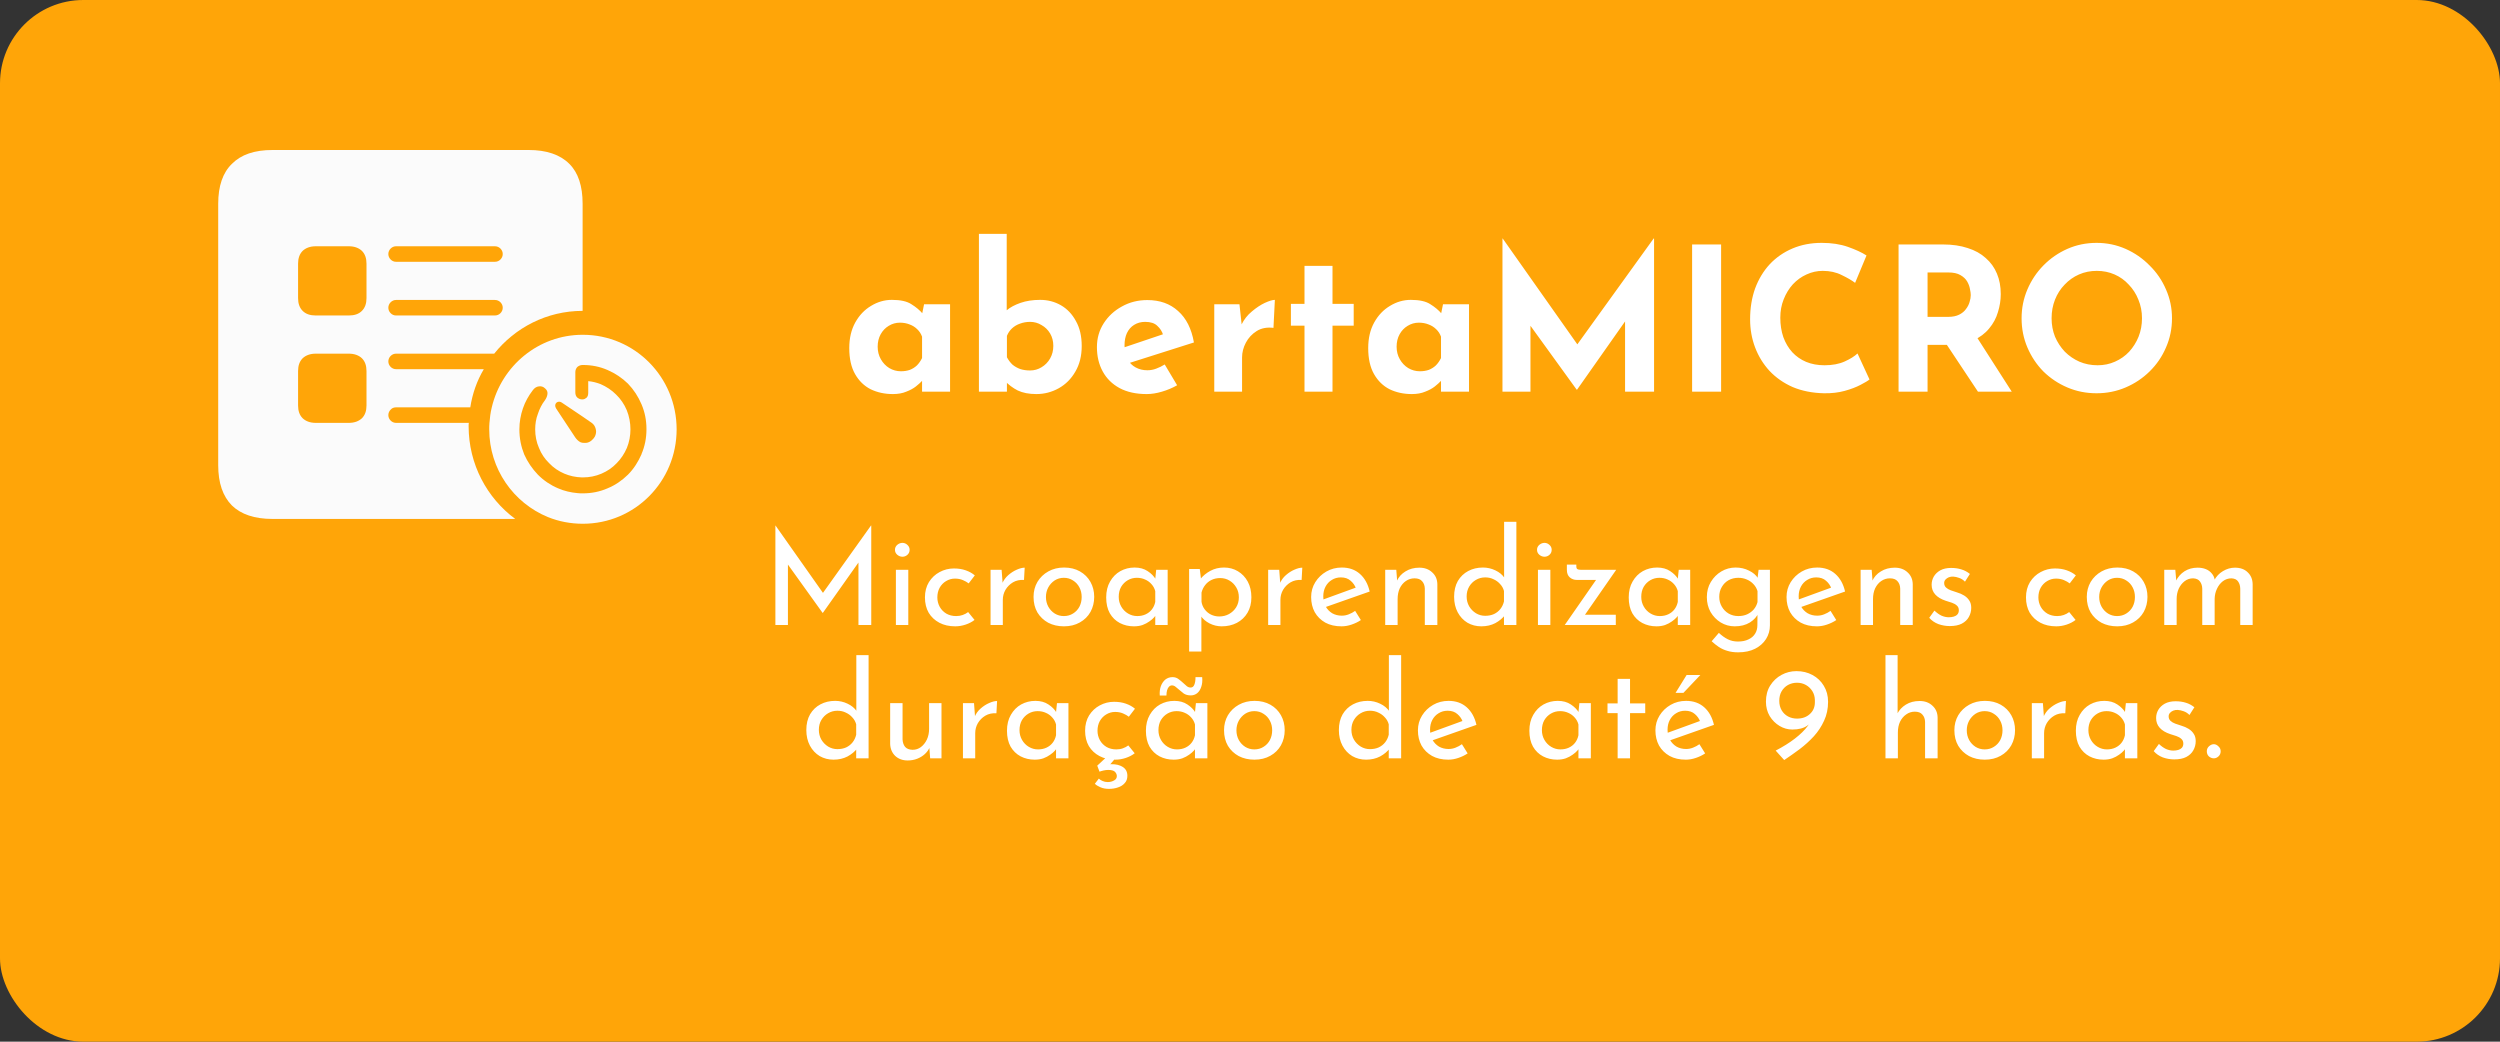 <svg width="300" height="125" viewBox="0 0 300 125" fill="none" xmlns="http://www.w3.org/2000/svg">
<rect x="0" y="0" width="300" height="125" fill="#333333" stroke="none"/>
<rect width="300" height="125" rx="10" fill="#FFA508"/>
<path d="M107.144 47.288C106.168 47.288 105.28 47.096 104.48 46.712C103.696 46.312 103.072 45.704 102.608 44.888C102.144 44.072 101.912 43.032 101.912 41.768C101.912 40.584 102.152 39.56 102.632 38.696C103.112 37.832 103.744 37.168 104.528 36.704C105.312 36.224 106.144 35.984 107.024 35.984C108.064 35.984 108.848 36.16 109.376 36.512C109.92 36.848 110.368 37.224 110.72 37.64L110.576 38.048L110.888 36.512H114.008V47H110.648V44.72L110.912 45.44C110.88 45.44 110.784 45.536 110.624 45.728C110.464 45.904 110.224 46.12 109.904 46.376C109.6 46.616 109.216 46.824 108.752 47C108.304 47.192 107.768 47.288 107.144 47.288ZM108.104 44.552C108.504 44.552 108.864 44.496 109.184 44.384C109.504 44.256 109.784 44.08 110.024 43.856C110.264 43.616 110.472 43.32 110.648 42.968V40.4C110.52 40.048 110.328 39.752 110.072 39.512C109.816 39.256 109.512 39.064 109.16 38.936C108.808 38.792 108.416 38.72 107.984 38.72C107.504 38.72 107.056 38.848 106.64 39.104C106.24 39.344 105.92 39.68 105.68 40.112C105.44 40.544 105.32 41.04 105.32 41.6C105.32 42.16 105.448 42.664 105.704 43.112C105.96 43.56 106.296 43.912 106.712 44.168C107.144 44.424 107.608 44.552 108.104 44.552ZM124.358 47.288C123.478 47.288 122.734 47.144 122.126 46.856C121.534 46.552 121.014 46.16 120.566 45.68L120.83 44.96V47H117.47V28.064H120.806V38.312V37.232C121.222 36.88 121.774 36.584 122.462 36.344C123.15 36.104 123.934 35.984 124.814 35.984C125.726 35.984 126.558 36.2 127.31 36.632C128.062 37.064 128.662 37.696 129.11 38.528C129.574 39.344 129.806 40.344 129.806 41.528C129.806 42.712 129.55 43.736 129.038 44.6C128.542 45.464 127.878 46.128 127.046 46.592C126.214 47.056 125.318 47.288 124.358 47.288ZM123.614 44.456C124.11 44.456 124.566 44.328 124.982 44.072C125.414 43.816 125.758 43.464 126.014 43.016C126.27 42.568 126.398 42.064 126.398 41.504C126.398 40.944 126.27 40.448 126.014 40.016C125.758 39.584 125.414 39.248 124.982 39.008C124.566 38.752 124.11 38.624 123.614 38.624C123.182 38.624 122.774 38.696 122.39 38.84C122.022 38.968 121.702 39.16 121.43 39.416C121.174 39.656 120.974 39.952 120.83 40.304V42.872C121.022 43.224 121.246 43.52 121.502 43.76C121.774 43.984 122.086 44.16 122.438 44.288C122.79 44.4 123.182 44.456 123.614 44.456ZM137.607 47.288C136.327 47.288 135.239 47.048 134.343 46.568C133.463 46.088 132.791 45.424 132.327 44.576C131.863 43.728 131.631 42.752 131.631 41.648C131.631 40.592 131.903 39.64 132.447 38.792C132.991 37.944 133.719 37.272 134.631 36.776C135.543 36.264 136.559 36.008 137.679 36.008C139.183 36.008 140.415 36.448 141.375 37.328C142.351 38.192 142.983 39.448 143.271 41.096L135.111 43.688L134.367 41.864L140.271 39.872L139.575 40.184C139.447 39.768 139.215 39.408 138.879 39.104C138.559 38.784 138.071 38.624 137.415 38.624C136.919 38.624 136.479 38.744 136.095 38.984C135.727 39.208 135.439 39.536 135.231 39.968C135.039 40.384 134.943 40.88 134.943 41.456C134.943 42.112 135.063 42.664 135.303 43.112C135.543 43.544 135.871 43.872 136.287 44.096C136.703 44.32 137.167 44.432 137.679 44.432C138.047 44.432 138.399 44.368 138.735 44.24C139.087 44.112 139.431 43.944 139.767 43.736L141.255 46.232C140.695 46.552 140.087 46.808 139.431 47C138.791 47.192 138.183 47.288 137.607 47.288ZM148.736 36.512L149.048 39.392L148.976 38.96C149.28 38.336 149.696 37.808 150.224 37.376C150.752 36.928 151.272 36.584 151.784 36.344C152.312 36.104 152.712 35.984 152.984 35.984L152.816 39.344C152.032 39.248 151.36 39.376 150.8 39.728C150.24 40.08 149.808 40.544 149.504 41.12C149.2 41.696 149.048 42.288 149.048 42.896V47H145.712V36.512H148.736ZM156.54 31.904H159.9V36.464H162.444V39.08H159.9V47H156.54V39.08H154.908V36.464H156.54V31.904ZM169.417 47.288C168.441 47.288 167.553 47.096 166.753 46.712C165.969 46.312 165.345 45.704 164.881 44.888C164.417 44.072 164.185 43.032 164.185 41.768C164.185 40.584 164.425 39.56 164.905 38.696C165.385 37.832 166.017 37.168 166.801 36.704C167.585 36.224 168.417 35.984 169.297 35.984C170.337 35.984 171.121 36.16 171.649 36.512C172.193 36.848 172.641 37.224 172.993 37.64L172.849 38.048L173.161 36.512H176.281V47H172.921V44.72L173.185 45.44C173.153 45.44 173.057 45.536 172.897 45.728C172.737 45.904 172.497 46.12 172.177 46.376C171.873 46.616 171.489 46.824 171.025 47C170.577 47.192 170.041 47.288 169.417 47.288ZM170.377 44.552C170.777 44.552 171.137 44.496 171.457 44.384C171.777 44.256 172.057 44.08 172.297 43.856C172.537 43.616 172.745 43.32 172.921 42.968V40.4C172.793 40.048 172.601 39.752 172.345 39.512C172.089 39.256 171.785 39.064 171.433 38.936C171.081 38.792 170.689 38.72 170.257 38.72C169.777 38.72 169.329 38.848 168.913 39.104C168.513 39.344 168.193 39.68 167.953 40.112C167.713 40.544 167.593 41.04 167.593 41.6C167.593 42.16 167.721 42.664 167.977 43.112C168.233 43.56 168.569 43.912 168.985 44.168C169.417 44.424 169.881 44.552 170.377 44.552ZM180.296 47V28.616H180.32L190.136 42.536L188.648 42.2L198.44 28.616H198.488V47H195.008V36.464L195.224 38.264L189.248 46.76H189.2L183.056 38.264L183.656 36.608V47H180.296ZM203.053 29.336H206.533V47H203.053V29.336ZM224.341 45.536C224.149 45.696 223.789 45.912 223.261 46.184C222.749 46.456 222.117 46.696 221.365 46.904C220.613 47.112 219.781 47.208 218.869 47.192C217.477 47.16 216.229 46.912 215.125 46.448C214.037 45.968 213.109 45.32 212.34 44.504C211.589 43.688 211.013 42.752 210.613 41.696C210.213 40.64 210.013 39.512 210.013 38.312C210.013 36.968 210.213 35.736 210.613 34.616C211.029 33.496 211.613 32.528 212.365 31.712C213.133 30.896 214.045 30.264 215.101 29.816C216.157 29.368 217.325 29.144 218.605 29.144C219.789 29.144 220.837 29.304 221.749 29.624C222.661 29.944 223.405 30.288 223.981 30.656L222.613 33.944C222.213 33.64 221.677 33.328 221.005 33.008C220.349 32.672 219.589 32.504 218.725 32.504C218.053 32.504 217.405 32.648 216.781 32.936C216.173 33.208 215.628 33.6 215.148 34.112C214.685 34.624 214.317 35.224 214.045 35.912C213.773 36.584 213.637 37.32 213.637 38.12C213.637 38.968 213.757 39.744 213.997 40.448C214.253 41.152 214.613 41.76 215.077 42.272C215.541 42.768 216.093 43.152 216.733 43.424C217.389 43.696 218.125 43.832 218.941 43.832C219.885 43.832 220.693 43.68 221.365 43.376C222.036 43.072 222.549 42.752 222.901 42.416L224.341 45.536ZM233.179 29.336C234.283 29.336 235.267 29.48 236.131 29.768C236.995 30.04 237.715 30.44 238.291 30.968C238.883 31.48 239.331 32.104 239.635 32.84C239.939 33.56 240.091 34.376 240.091 35.288C240.091 36.008 239.979 36.728 239.755 37.448C239.547 38.168 239.195 38.824 238.699 39.416C238.219 40.008 237.579 40.488 236.779 40.856C235.979 41.208 234.987 41.384 233.803 41.384H231.307V47H227.827V29.336H233.179ZM233.779 38.024C234.307 38.024 234.747 37.936 235.099 37.76C235.451 37.584 235.723 37.36 235.915 37.088C236.123 36.816 236.267 36.536 236.347 36.248C236.443 35.944 236.491 35.664 236.491 35.408C236.491 35.216 236.459 34.976 236.395 34.688C236.347 34.384 236.235 34.08 236.059 33.776C235.883 33.472 235.611 33.216 235.243 33.008C234.891 32.8 234.411 32.696 233.803 32.696H231.307V38.024H233.779ZM237.043 40.184L241.411 47H237.355L232.891 40.28L237.043 40.184ZM242.591 38.192C242.591 36.976 242.823 35.824 243.287 34.736C243.751 33.648 244.391 32.688 245.207 31.856C246.039 31.008 246.999 30.344 248.087 29.864C249.175 29.384 250.343 29.144 251.591 29.144C252.823 29.144 253.983 29.384 255.071 29.864C256.159 30.344 257.119 31.008 257.951 31.856C258.799 32.688 259.455 33.648 259.919 34.736C260.399 35.824 260.639 36.976 260.639 38.192C260.639 39.44 260.399 40.608 259.919 41.696C259.455 42.784 258.799 43.744 257.951 44.576C257.119 45.392 256.159 46.032 255.071 46.496C253.983 46.96 252.823 47.192 251.591 47.192C250.343 47.192 249.175 46.96 248.087 46.496C246.999 46.032 246.039 45.392 245.207 44.576C244.391 43.744 243.751 42.784 243.287 41.696C242.823 40.608 242.591 39.44 242.591 38.192ZM246.191 38.192C246.191 38.976 246.327 39.712 246.599 40.4C246.887 41.072 247.279 41.672 247.775 42.2C248.287 42.712 248.871 43.112 249.527 43.4C250.199 43.688 250.927 43.832 251.711 43.832C252.463 43.832 253.159 43.688 253.799 43.4C254.455 43.112 255.023 42.712 255.503 42.2C255.983 41.672 256.359 41.072 256.631 40.4C256.903 39.712 257.039 38.976 257.039 38.192C257.039 37.392 256.895 36.648 256.607 35.96C256.335 35.272 255.951 34.672 255.455 34.16C254.975 33.632 254.407 33.224 253.751 32.936C253.095 32.648 252.383 32.504 251.615 32.504C250.847 32.504 250.135 32.648 249.479 32.936C248.823 33.224 248.247 33.632 247.751 34.16C247.255 34.672 246.871 35.272 246.599 35.96C246.327 36.648 246.191 37.392 246.191 38.192Z" fill="white"/>
<path d="M93.047 75V63.064H93.063L99.127 71.672L98.471 71.544L104.519 63.064H104.551V75H103.015V66.584L103.111 67.368L98.743 73.544H98.711L94.279 67.368L94.551 66.648V75H93.047ZM107.507 68.376H108.995V75H107.507V68.376ZM107.395 65.976C107.395 65.741 107.486 65.544 107.667 65.384C107.859 65.224 108.067 65.144 108.291 65.144C108.515 65.144 108.712 65.224 108.883 65.384C109.064 65.544 109.155 65.741 109.155 65.976C109.155 66.221 109.064 66.424 108.883 66.584C108.712 66.733 108.515 66.808 108.291 66.808C108.067 66.808 107.859 66.728 107.667 66.568C107.486 66.408 107.395 66.211 107.395 65.976ZM116.945 74.392C116.647 74.627 116.289 74.813 115.873 74.952C115.457 75.091 115.041 75.16 114.625 75.16C113.9 75.16 113.265 75.016 112.721 74.728C112.177 74.44 111.751 74.04 111.441 73.528C111.143 73.005 110.993 72.392 110.993 71.688C110.993 70.984 111.153 70.371 111.473 69.848C111.804 69.325 112.231 68.925 112.753 68.648C113.287 68.36 113.857 68.216 114.465 68.216C114.999 68.216 115.473 68.291 115.889 68.44C116.316 68.589 116.679 68.792 116.977 69.048L116.241 70.008C116.049 69.859 115.815 69.725 115.537 69.608C115.26 69.491 114.945 69.432 114.593 69.432C114.209 69.432 113.852 69.533 113.521 69.736C113.201 69.928 112.945 70.195 112.753 70.536C112.572 70.877 112.481 71.261 112.481 71.688C112.481 72.093 112.577 72.472 112.769 72.824C112.961 73.165 113.228 73.437 113.569 73.64C113.911 73.832 114.3 73.928 114.737 73.928C115.025 73.928 115.287 73.885 115.521 73.8C115.767 73.715 115.985 73.597 116.177 73.448L116.945 74.392ZM120.194 68.376L120.338 70.296L120.258 70.04C120.429 69.635 120.674 69.293 120.994 69.016C121.325 68.728 121.666 68.509 122.018 68.36C122.381 68.2 122.696 68.12 122.962 68.12L122.882 69.592C122.381 69.56 121.938 69.656 121.554 69.88C121.181 70.104 120.882 70.403 120.658 70.776C120.445 71.149 120.338 71.549 120.338 71.976V75H118.866V68.376H120.194ZM124.025 71.624C124.025 70.963 124.179 70.365 124.489 69.832C124.809 69.299 125.246 68.877 125.801 68.568C126.355 68.259 126.985 68.104 127.689 68.104C128.414 68.104 129.049 68.259 129.593 68.568C130.137 68.877 130.558 69.299 130.857 69.832C131.155 70.365 131.305 70.963 131.305 71.624C131.305 72.285 131.155 72.888 130.857 73.432C130.558 73.965 130.131 74.387 129.577 74.696C129.033 75.005 128.398 75.16 127.673 75.16C126.969 75.16 126.339 75.016 125.785 74.728C125.241 74.429 124.809 74.019 124.489 73.496C124.179 72.963 124.025 72.339 124.025 71.624ZM125.513 71.64C125.513 72.067 125.609 72.456 125.801 72.808C125.993 73.149 126.249 73.421 126.569 73.624C126.899 73.827 127.262 73.928 127.657 73.928C128.073 73.928 128.441 73.827 128.761 73.624C129.091 73.421 129.347 73.149 129.529 72.808C129.71 72.456 129.801 72.067 129.801 71.64C129.801 71.213 129.71 70.829 129.529 70.488C129.347 70.136 129.091 69.859 128.761 69.656C128.441 69.443 128.073 69.336 127.657 69.336C127.251 69.336 126.883 69.443 126.553 69.656C126.233 69.869 125.977 70.152 125.785 70.504C125.603 70.845 125.513 71.224 125.513 71.64ZM136.071 75.16C135.453 75.16 134.887 75.027 134.375 74.76C133.874 74.493 133.474 74.104 133.175 73.592C132.887 73.069 132.743 72.435 132.743 71.688C132.743 70.952 132.898 70.317 133.207 69.784C133.517 69.24 133.927 68.824 134.439 68.536C134.962 68.248 135.533 68.104 136.151 68.104C136.77 68.104 137.293 68.248 137.719 68.536C138.146 68.813 138.471 69.144 138.695 69.528L138.599 69.784L138.743 68.376H140.119V75H138.631V73.272L138.791 73.656C138.749 73.763 138.653 73.901 138.503 74.072C138.365 74.232 138.173 74.397 137.927 74.568C137.693 74.739 137.421 74.883 137.111 75C136.802 75.107 136.455 75.16 136.071 75.16ZM136.471 73.928C136.845 73.928 137.181 73.859 137.479 73.72C137.778 73.581 138.023 73.389 138.215 73.144C138.418 72.888 138.557 72.584 138.631 72.232V70.936C138.546 70.616 138.397 70.339 138.183 70.104C137.97 69.859 137.714 69.672 137.415 69.544C137.117 69.405 136.786 69.336 136.423 69.336C136.029 69.336 135.666 69.432 135.335 69.624C135.005 69.816 134.738 70.083 134.535 70.424C134.343 70.765 134.247 71.165 134.247 71.624C134.247 72.051 134.349 72.44 134.551 72.792C134.754 73.144 135.026 73.421 135.367 73.624C135.709 73.827 136.077 73.928 136.471 73.928ZM146.598 75.16C146.097 75.16 145.612 75.043 145.142 74.808C144.684 74.573 144.326 74.259 144.07 73.864L144.166 73.4V78.184H142.694V68.28H143.974L144.182 69.976L144.022 69.512C144.342 69.107 144.748 68.771 145.238 68.504C145.729 68.237 146.278 68.104 146.886 68.104C147.505 68.104 148.06 68.253 148.55 68.552C149.052 68.851 149.446 69.267 149.734 69.8C150.022 70.333 150.166 70.957 150.166 71.672C150.166 72.387 150.012 73.005 149.702 73.528C149.393 74.051 148.966 74.456 148.422 74.744C147.889 75.021 147.281 75.16 146.598 75.16ZM146.31 73.976C146.737 73.976 147.126 73.88 147.478 73.688C147.841 73.485 148.129 73.213 148.342 72.872C148.556 72.52 148.662 72.125 148.662 71.688C148.662 71.24 148.561 70.845 148.358 70.504C148.156 70.152 147.884 69.875 147.542 69.672C147.212 69.469 146.838 69.368 146.422 69.368C146.038 69.368 145.692 69.443 145.382 69.592C145.073 69.741 144.817 69.949 144.614 70.216C144.412 70.472 144.268 70.771 144.182 71.112V72.216C144.236 72.557 144.364 72.861 144.566 73.128C144.769 73.395 145.02 73.603 145.318 73.752C145.628 73.901 145.958 73.976 146.31 73.976ZM153.507 68.376L153.651 70.296L153.571 70.04C153.741 69.635 153.987 69.293 154.307 69.016C154.637 68.728 154.979 68.509 155.331 68.36C155.693 68.2 156.008 68.12 156.275 68.12L156.195 69.592C155.693 69.56 155.251 69.656 154.867 69.88C154.493 70.104 154.195 70.403 153.971 70.776C153.757 71.149 153.651 71.549 153.651 71.976V75H152.179V68.376H153.507ZM160.985 75.16C160.228 75.16 159.577 75.011 159.033 74.712C158.489 74.403 158.068 73.987 157.769 73.464C157.481 72.931 157.337 72.323 157.337 71.64C157.337 70.989 157.503 70.397 157.833 69.864C158.164 69.331 158.607 68.904 159.161 68.584C159.716 68.264 160.335 68.104 161.017 68.104C161.892 68.104 162.617 68.36 163.193 68.872C163.769 69.384 164.159 70.088 164.361 70.984L158.905 72.904L158.553 72.024L163.033 70.392L162.713 70.6C162.585 70.248 162.372 69.944 162.073 69.688C161.775 69.421 161.385 69.288 160.905 69.288C160.5 69.288 160.137 69.389 159.817 69.592C159.497 69.784 159.247 70.051 159.065 70.392C158.884 70.733 158.793 71.123 158.793 71.56C158.793 72.019 158.889 72.424 159.081 72.776C159.273 73.117 159.535 73.389 159.865 73.592C160.207 73.784 160.591 73.88 161.017 73.88C161.305 73.88 161.583 73.827 161.849 73.72C162.127 73.613 162.383 73.475 162.617 73.304L163.305 74.408C162.975 74.632 162.601 74.813 162.185 74.952C161.78 75.091 161.38 75.16 160.985 75.16ZM167.554 68.376L167.682 69.992L167.618 69.736C167.831 69.245 168.178 68.856 168.658 68.568C169.138 68.269 169.692 68.12 170.322 68.12C170.951 68.12 171.463 68.307 171.858 68.68C172.263 69.043 172.471 69.517 172.482 70.104V75H170.978V70.632C170.967 70.269 170.86 69.976 170.658 69.752C170.466 69.517 170.162 69.4 169.746 69.4C169.362 69.4 169.015 69.507 168.706 69.72C168.396 69.933 168.151 70.227 167.97 70.6C167.799 70.973 167.714 71.405 167.714 71.896V75H166.226V68.376H167.554ZM177.757 75.16C177.149 75.16 176.595 75.016 176.093 74.728C175.603 74.429 175.213 74.013 174.925 73.48C174.637 72.936 174.493 72.312 174.493 71.608C174.493 70.872 174.643 70.243 174.941 69.72C175.251 69.197 175.667 68.797 176.189 68.52C176.712 68.243 177.299 68.104 177.949 68.104C178.472 68.104 178.968 68.216 179.437 68.44C179.917 68.664 180.291 68.973 180.557 69.368L180.493 69.896V62.616H181.965V75H180.477V73.352L180.637 73.768C180.328 74.173 179.928 74.509 179.437 74.776C178.947 75.032 178.387 75.16 177.757 75.16ZM178.221 73.896C178.616 73.896 178.968 73.827 179.277 73.688C179.587 73.539 179.843 73.336 180.045 73.08C180.248 72.824 180.392 72.52 180.477 72.168V70.92C180.392 70.6 180.237 70.323 180.013 70.088C179.8 69.843 179.539 69.651 179.229 69.512C178.931 69.363 178.595 69.288 178.221 69.288C177.816 69.288 177.443 69.389 177.101 69.592C176.771 69.784 176.504 70.051 176.301 70.392C176.099 70.733 175.997 71.128 175.997 71.576C175.997 72.013 176.099 72.408 176.301 72.76C176.504 73.101 176.776 73.379 177.117 73.592C177.459 73.795 177.827 73.896 178.221 73.896ZM184.554 68.376H186.042V75H184.554V68.376ZM184.442 65.976C184.442 65.741 184.532 65.544 184.714 65.384C184.906 65.224 185.114 65.144 185.338 65.144C185.562 65.144 185.759 65.224 185.93 65.384C186.111 65.544 186.202 65.741 186.202 65.976C186.202 66.221 186.111 66.424 185.93 66.584C185.759 66.733 185.562 66.808 185.338 66.808C185.114 66.808 184.906 66.728 184.714 66.568C184.532 66.408 184.442 66.211 184.442 65.976ZM189.224 69.592C188.894 69.592 188.611 69.491 188.376 69.288C188.142 69.085 188.024 68.781 188.024 68.376V67.752H189.16V67.96C189.16 68.131 189.203 68.243 189.288 68.296C189.374 68.349 189.512 68.376 189.704 68.376H193.944L189.976 74.088L189.688 73.768H193.896V75H187.768L191.816 69.176L192.072 69.592H189.224ZM198.775 75.16C198.156 75.16 197.591 75.027 197.079 74.76C196.577 74.493 196.177 74.104 195.879 73.592C195.591 73.069 195.447 72.435 195.447 71.688C195.447 70.952 195.601 70.317 195.911 69.784C196.22 69.24 196.631 68.824 197.143 68.536C197.665 68.248 198.236 68.104 198.855 68.104C199.473 68.104 199.996 68.248 200.423 68.536C200.849 68.813 201.175 69.144 201.399 69.528L201.303 69.784L201.447 68.376H202.823V75H201.335V73.272L201.495 73.656C201.452 73.763 201.356 73.901 201.207 74.072C201.068 74.232 200.876 74.397 200.631 74.568C200.396 74.739 200.124 74.883 199.815 75C199.505 75.107 199.159 75.16 198.775 75.16ZM199.175 73.928C199.548 73.928 199.884 73.859 200.183 73.72C200.481 73.581 200.727 73.389 200.919 73.144C201.121 72.888 201.26 72.584 201.335 72.232V70.936C201.249 70.616 201.1 70.339 200.887 70.104C200.673 69.859 200.417 69.672 200.119 69.544C199.82 69.405 199.489 69.336 199.127 69.336C198.732 69.336 198.369 69.432 198.039 69.624C197.708 69.816 197.441 70.083 197.239 70.424C197.047 70.765 196.951 71.165 196.951 71.624C196.951 72.051 197.052 72.44 197.255 72.792C197.457 73.144 197.729 73.421 198.071 73.624C198.412 73.827 198.78 73.928 199.175 73.928ZM208.582 78.28C208.091 78.28 207.659 78.221 207.286 78.104C206.912 77.997 206.571 77.843 206.262 77.64C205.963 77.437 205.675 77.208 205.398 76.952L206.262 75.944C206.614 76.275 206.971 76.531 207.334 76.712C207.696 76.893 208.102 76.984 208.55 76.984C209.051 76.984 209.472 76.899 209.814 76.728C210.166 76.568 210.432 76.339 210.614 76.04C210.795 75.752 210.886 75.416 210.886 75.032L210.902 73.24L211.03 73.528C210.838 73.987 210.491 74.376 209.99 74.696C209.488 75.005 208.88 75.16 208.166 75.16C207.558 75.16 206.998 75.005 206.486 74.696C205.984 74.387 205.579 73.971 205.27 73.448C204.971 72.915 204.822 72.317 204.822 71.656C204.822 70.963 204.982 70.355 205.302 69.832C205.622 69.299 206.043 68.877 206.566 68.568C207.088 68.259 207.659 68.104 208.278 68.104C208.864 68.104 209.398 68.227 209.878 68.472C210.368 68.707 210.726 69.011 210.95 69.384L210.87 69.656L211.03 68.376H212.39V75.048C212.39 75.645 212.235 76.189 211.926 76.68C211.616 77.171 211.179 77.56 210.614 77.848C210.048 78.136 209.371 78.28 208.582 78.28ZM206.31 71.624C206.31 72.051 206.411 72.44 206.614 72.792C206.816 73.144 207.088 73.421 207.43 73.624C207.782 73.827 208.171 73.928 208.598 73.928C208.992 73.928 209.344 73.859 209.654 73.72C209.974 73.571 210.24 73.373 210.454 73.128C210.667 72.872 210.816 72.579 210.902 72.248V70.936C210.806 70.616 210.646 70.339 210.422 70.104C210.198 69.859 209.931 69.672 209.622 69.544C209.312 69.405 208.971 69.336 208.598 69.336C208.171 69.336 207.782 69.432 207.43 69.624C207.088 69.816 206.816 70.088 206.614 70.44C206.411 70.781 206.31 71.176 206.31 71.624ZM218.032 75.16C217.275 75.16 216.624 75.011 216.08 74.712C215.536 74.403 215.115 73.987 214.816 73.464C214.528 72.931 214.384 72.323 214.384 71.64C214.384 70.989 214.549 70.397 214.88 69.864C215.211 69.331 215.653 68.904 216.208 68.584C216.763 68.264 217.381 68.104 218.064 68.104C218.939 68.104 219.664 68.36 220.24 68.872C220.816 69.384 221.205 70.088 221.408 70.984L215.952 72.904L215.6 72.024L220.08 70.392L219.76 70.6C219.632 70.248 219.419 69.944 219.12 69.688C218.821 69.421 218.432 69.288 217.952 69.288C217.547 69.288 217.184 69.389 216.864 69.592C216.544 69.784 216.293 70.051 216.112 70.392C215.931 70.733 215.84 71.123 215.84 71.56C215.84 72.019 215.936 72.424 216.128 72.776C216.32 73.117 216.581 73.389 216.912 73.592C217.253 73.784 217.637 73.88 218.064 73.88C218.352 73.88 218.629 73.827 218.896 73.72C219.173 73.613 219.429 73.475 219.664 73.304L220.352 74.408C220.021 74.632 219.648 74.813 219.232 74.952C218.827 75.091 218.427 75.16 218.032 75.16ZM224.601 68.376L224.729 69.992L224.665 69.736C224.878 69.245 225.225 68.856 225.705 68.568C226.185 68.269 226.739 68.12 227.369 68.12C227.998 68.12 228.51 68.307 228.905 68.68C229.31 69.043 229.518 69.517 229.529 70.104V75H228.025V70.632C228.014 70.269 227.907 69.976 227.705 69.752C227.513 69.517 227.209 69.4 226.793 69.4C226.409 69.4 226.062 69.507 225.753 69.72C225.443 69.933 225.198 70.227 225.017 70.6C224.846 70.973 224.761 71.405 224.761 71.896V75H223.273V68.376H224.601ZM233.972 75.128C233.503 75.128 233.044 75.048 232.596 74.888C232.159 74.717 231.796 74.467 231.508 74.136L232.132 73.272C232.41 73.539 232.692 73.741 232.98 73.88C233.279 74.008 233.572 74.072 233.86 74.072C234.074 74.072 234.271 74.045 234.452 73.992C234.634 73.939 234.778 73.853 234.884 73.736C235.002 73.608 235.06 73.437 235.06 73.224C235.06 72.989 234.98 72.803 234.82 72.664C234.671 72.525 234.474 72.413 234.228 72.328C233.994 72.243 233.743 72.163 233.476 72.088C232.932 71.907 232.516 71.656 232.228 71.336C231.94 71.016 231.796 70.627 231.796 70.168C231.796 69.816 231.882 69.491 232.052 69.192C232.234 68.883 232.495 68.632 232.836 68.44C233.188 68.248 233.62 68.152 234.132 68.152C234.591 68.152 235.002 68.211 235.364 68.328C235.727 68.435 236.068 68.616 236.388 68.872L235.796 69.8C235.604 69.597 235.375 69.448 235.108 69.352C234.842 69.256 234.602 69.203 234.388 69.192C234.207 69.181 234.031 69.208 233.86 69.272C233.7 69.336 233.567 69.427 233.46 69.544C233.354 69.661 233.3 69.8 233.3 69.96C233.3 70.184 233.375 70.365 233.524 70.504C233.674 70.643 233.866 70.755 234.1 70.84C234.346 70.915 234.586 70.995 234.82 71.08C235.151 71.176 235.444 71.304 235.7 71.464C235.956 71.624 236.159 71.821 236.308 72.056C236.468 72.291 236.548 72.584 236.548 72.936C236.548 73.331 236.452 73.699 236.26 74.04C236.079 74.371 235.796 74.637 235.412 74.84C235.039 75.032 234.559 75.128 233.972 75.128ZM249.07 74.392C248.772 74.627 248.414 74.813 247.998 74.952C247.582 75.091 247.166 75.16 246.75 75.16C246.025 75.16 245.39 75.016 244.846 74.728C244.302 74.44 243.876 74.04 243.566 73.528C243.268 73.005 243.118 72.392 243.118 71.688C243.118 70.984 243.278 70.371 243.598 69.848C243.929 69.325 244.356 68.925 244.878 68.648C245.412 68.36 245.982 68.216 246.59 68.216C247.124 68.216 247.598 68.291 248.014 68.44C248.441 68.589 248.804 68.792 249.102 69.048L248.366 70.008C248.174 69.859 247.94 69.725 247.662 69.608C247.385 69.491 247.07 69.432 246.718 69.432C246.334 69.432 245.977 69.533 245.646 69.736C245.326 69.928 245.07 70.195 244.878 70.536C244.697 70.877 244.606 71.261 244.606 71.688C244.606 72.093 244.702 72.472 244.894 72.824C245.086 73.165 245.353 73.437 245.694 73.64C246.036 73.832 246.425 73.928 246.862 73.928C247.15 73.928 247.412 73.885 247.646 73.8C247.892 73.715 248.11 73.597 248.302 73.448L249.07 74.392ZM250.415 71.624C250.415 70.963 250.57 70.365 250.879 69.832C251.199 69.299 251.637 68.877 252.191 68.568C252.746 68.259 253.375 68.104 254.079 68.104C254.805 68.104 255.439 68.259 255.983 68.568C256.527 68.877 256.949 69.299 257.247 69.832C257.546 70.365 257.695 70.963 257.695 71.624C257.695 72.285 257.546 72.888 257.247 73.432C256.949 73.965 256.522 74.387 255.967 74.696C255.423 75.005 254.789 75.16 254.063 75.16C253.359 75.16 252.73 75.016 252.175 74.728C251.631 74.429 251.199 74.019 250.879 73.496C250.57 72.963 250.415 72.339 250.415 71.624ZM251.903 71.64C251.903 72.067 251.999 72.456 252.191 72.808C252.383 73.149 252.639 73.421 252.959 73.624C253.29 73.827 253.653 73.928 254.047 73.928C254.463 73.928 254.831 73.827 255.151 73.624C255.482 73.421 255.738 73.149 255.919 72.808C256.101 72.456 256.191 72.067 256.191 71.64C256.191 71.213 256.101 70.829 255.919 70.488C255.738 70.136 255.482 69.859 255.151 69.656C254.831 69.443 254.463 69.336 254.047 69.336C253.642 69.336 253.274 69.443 252.943 69.656C252.623 69.869 252.367 70.152 252.175 70.504C251.994 70.845 251.903 71.224 251.903 71.64ZM261.038 68.376L261.166 69.864L261.102 69.736C261.347 69.235 261.694 68.84 262.142 68.552C262.601 68.264 263.123 68.12 263.71 68.12C264.083 68.12 264.414 68.179 264.702 68.296C264.99 68.413 265.225 68.584 265.406 68.808C265.598 69.021 265.721 69.288 265.774 69.608L265.694 69.656C265.95 69.176 266.302 68.803 266.75 68.536C267.209 68.259 267.689 68.12 268.19 68.12C268.841 68.12 269.353 68.307 269.726 68.68C270.11 69.043 270.307 69.517 270.318 70.104V75H268.83V70.632C268.819 70.291 268.734 70.008 268.574 69.784C268.425 69.549 268.158 69.421 267.774 69.4C267.39 69.4 267.043 69.517 266.734 69.752C266.435 69.987 266.201 70.291 266.03 70.664C265.859 71.027 265.769 71.421 265.758 71.848V75H264.27V70.632C264.259 70.291 264.169 70.008 263.998 69.784C263.838 69.549 263.566 69.421 263.182 69.4C262.787 69.4 262.441 69.517 262.142 69.752C261.843 69.987 261.609 70.291 261.438 70.664C261.278 71.037 261.198 71.437 261.198 71.864V75H259.71V68.376H261.038ZM100.023 91.16C99.415 91.16 98.86 91.016 98.359 90.728C97.868 90.429 97.479 90.013 97.191 89.48C96.903 88.936 96.759 88.312 96.759 87.608C96.759 86.872 96.908 86.243 97.207 85.72C97.516 85.197 97.932 84.797 98.455 84.52C98.978 84.243 99.564 84.104 100.215 84.104C100.738 84.104 101.234 84.216 101.703 84.44C102.183 84.664 102.556 84.973 102.823 85.368L102.759 85.896V78.616H104.231V91H102.743V89.352L102.903 89.768C102.594 90.173 102.194 90.509 101.703 90.776C101.212 91.032 100.652 91.16 100.023 91.16ZM100.487 89.896C100.882 89.896 101.234 89.827 101.543 89.688C101.852 89.539 102.108 89.336 102.311 89.08C102.514 88.824 102.658 88.52 102.743 88.168V86.92C102.658 86.6 102.503 86.323 102.279 86.088C102.066 85.843 101.804 85.651 101.495 85.512C101.196 85.363 100.86 85.288 100.487 85.288C100.082 85.288 99.708 85.389 99.367 85.592C99.036 85.784 98.77 86.051 98.567 86.392C98.364 86.733 98.263 87.128 98.263 87.576C98.263 88.013 98.364 88.408 98.567 88.76C98.77 89.101 99.042 89.379 99.383 89.592C99.724 89.795 100.092 89.896 100.487 89.896ZM108.915 91.256C108.318 91.256 107.822 91.075 107.427 90.712C107.043 90.339 106.841 89.859 106.819 89.272V84.376H108.307V88.744C108.329 89.107 108.43 89.4 108.611 89.624C108.803 89.848 109.102 89.965 109.507 89.976C109.881 89.976 110.211 89.869 110.499 89.656C110.798 89.432 111.038 89.133 111.219 88.76C111.401 88.376 111.491 87.944 111.491 87.464V84.376H112.979V91H111.619L111.491 89.368L111.571 89.656C111.443 89.965 111.246 90.243 110.979 90.488C110.723 90.723 110.419 90.909 110.067 91.048C109.715 91.187 109.331 91.256 108.915 91.256ZM116.882 84.376L117.026 86.296L116.946 86.04C117.116 85.635 117.362 85.293 117.682 85.016C118.012 84.728 118.354 84.509 118.706 84.36C119.068 84.2 119.383 84.12 119.65 84.12L119.57 85.592C119.068 85.56 118.626 85.656 118.242 85.88C117.868 86.104 117.57 86.403 117.346 86.776C117.132 87.149 117.026 87.549 117.026 87.976V91H115.554V84.376H116.882ZM124.165 91.16C123.547 91.16 122.981 91.027 122.469 90.76C121.968 90.493 121.568 90.104 121.269 89.592C120.981 89.069 120.837 88.435 120.837 87.688C120.837 86.952 120.992 86.317 121.301 85.784C121.611 85.24 122.021 84.824 122.533 84.536C123.056 84.248 123.627 84.104 124.245 84.104C124.864 84.104 125.387 84.248 125.813 84.536C126.24 84.813 126.565 85.144 126.789 85.528L126.693 85.784L126.837 84.376H128.213V91H126.725V89.272L126.885 89.656C126.843 89.763 126.747 89.901 126.597 90.072C126.459 90.232 126.267 90.397 126.021 90.568C125.787 90.739 125.515 90.883 125.205 91C124.896 91.107 124.549 91.16 124.165 91.16ZM124.565 89.928C124.939 89.928 125.275 89.859 125.573 89.72C125.872 89.581 126.117 89.389 126.309 89.144C126.512 88.888 126.651 88.584 126.725 88.232V86.936C126.64 86.616 126.491 86.339 126.277 86.104C126.064 85.859 125.808 85.672 125.509 85.544C125.211 85.405 124.88 85.336 124.517 85.336C124.123 85.336 123.76 85.432 123.429 85.624C123.099 85.816 122.832 86.083 122.629 86.424C122.437 86.765 122.341 87.165 122.341 87.624C122.341 88.051 122.443 88.44 122.645 88.792C122.848 89.144 123.12 89.421 123.461 89.624C123.803 89.827 124.171 89.928 124.565 89.928ZM136.164 90.392C135.866 90.627 135.508 90.813 135.092 90.952C134.676 91.091 134.26 91.16 133.844 91.16C133.119 91.16 132.484 91.016 131.94 90.728C131.396 90.44 130.97 90.04 130.66 89.528C130.362 89.005 130.212 88.392 130.212 87.688C130.212 86.984 130.372 86.371 130.692 85.848C131.023 85.325 131.45 84.925 131.972 84.648C132.506 84.36 133.076 84.216 133.684 84.216C134.218 84.216 134.692 84.291 135.108 84.44C135.535 84.589 135.898 84.792 136.196 85.048L135.46 86.008C135.268 85.859 135.034 85.725 134.756 85.608C134.479 85.491 134.164 85.432 133.812 85.432C133.428 85.432 133.071 85.533 132.74 85.736C132.42 85.928 132.164 86.195 131.972 86.536C131.791 86.877 131.7 87.261 131.7 87.688C131.7 88.093 131.796 88.472 131.988 88.824C132.18 89.165 132.447 89.437 132.788 89.64C133.13 89.832 133.519 89.928 133.956 89.928C134.244 89.928 134.506 89.885 134.74 89.8C134.986 89.715 135.204 89.597 135.396 89.448L136.164 90.392ZM131.86 93.432C131.978 93.549 132.127 93.645 132.308 93.72C132.49 93.805 132.698 93.848 132.932 93.848C133.21 93.848 133.46 93.784 133.684 93.656C133.908 93.539 134.02 93.363 134.02 93.128C134.02 92.947 133.946 92.776 133.796 92.616C133.647 92.467 133.375 92.392 132.98 92.392C132.81 92.392 132.628 92.413 132.436 92.456C132.244 92.499 132.079 92.547 131.94 92.6L131.668 91.88L132.788 90.84L133.924 90.904L132.772 92.248L132.42 91.88C132.538 91.827 132.682 91.784 132.852 91.752C133.023 91.731 133.188 91.715 133.348 91.704C133.914 91.693 134.378 91.805 134.74 92.04C135.103 92.275 135.284 92.627 135.284 93.096C135.284 93.459 135.178 93.752 134.964 93.976C134.762 94.211 134.495 94.381 134.164 94.488C133.834 94.605 133.471 94.664 133.076 94.664C132.682 94.664 132.34 94.6 132.052 94.472C131.775 94.355 131.551 94.216 131.38 94.056L131.86 93.432ZM140.837 91.16C140.218 91.16 139.653 91.027 139.141 90.76C138.64 90.493 138.24 90.104 137.941 89.592C137.653 89.069 137.509 88.435 137.509 87.688C137.509 86.952 137.664 86.317 137.973 85.784C138.282 85.24 138.693 84.824 139.205 84.536C139.728 84.248 140.298 84.104 140.917 84.104C141.536 84.104 142.058 84.248 142.485 84.536C142.912 84.813 143.237 85.144 143.461 85.528L143.365 85.784L143.509 84.376H144.885V91H143.397V89.272L143.557 89.656C143.514 89.763 143.418 89.901 143.269 90.072C143.13 90.232 142.938 90.397 142.693 90.568C142.458 90.739 142.186 90.883 141.877 91C141.568 91.107 141.221 91.16 140.837 91.16ZM141.237 89.928C141.61 89.928 141.946 89.859 142.245 89.72C142.544 89.581 142.789 89.389 142.981 89.144C143.184 88.888 143.322 88.584 143.397 88.232V86.936C143.312 86.616 143.162 86.339 142.949 86.104C142.736 85.859 142.48 85.672 142.181 85.544C141.882 85.405 141.552 85.336 141.189 85.336C140.794 85.336 140.432 85.432 140.101 85.624C139.77 85.816 139.504 86.083 139.301 86.424C139.109 86.765 139.013 87.165 139.013 87.624C139.013 88.051 139.114 88.44 139.317 88.792C139.52 89.144 139.792 89.421 140.133 89.624C140.474 89.827 140.842 89.928 141.237 89.928ZM142.901 83.448C142.56 83.448 142.277 83.373 142.053 83.224C141.84 83.064 141.637 82.899 141.445 82.728C141.317 82.611 141.189 82.504 141.061 82.408C140.933 82.301 140.789 82.248 140.629 82.248C140.501 82.248 140.384 82.301 140.277 82.408C140.181 82.504 140.106 82.643 140.053 82.824C140 83.005 139.973 83.219 139.973 83.464H139.173C139.141 83.048 139.184 82.675 139.301 82.344C139.429 82.003 139.61 81.736 139.845 81.544C140.09 81.352 140.378 81.256 140.709 81.256C140.986 81.256 141.226 81.336 141.429 81.496C141.632 81.645 141.818 81.8 141.989 81.96C142.138 82.099 142.282 82.227 142.421 82.344C142.56 82.451 142.709 82.504 142.869 82.504C143.082 82.504 143.232 82.392 143.317 82.168C143.413 81.944 143.461 81.64 143.461 81.256H144.261C144.304 81.704 144.266 82.093 144.149 82.424C144.042 82.755 143.877 83.011 143.653 83.192C143.429 83.363 143.178 83.448 142.901 83.448ZM146.884 87.624C146.884 86.963 147.039 86.365 147.348 85.832C147.668 85.299 148.105 84.877 148.66 84.568C149.215 84.259 149.844 84.104 150.548 84.104C151.273 84.104 151.908 84.259 152.452 84.568C152.996 84.877 153.417 85.299 153.716 85.832C154.015 86.365 154.164 86.963 154.164 87.624C154.164 88.285 154.015 88.888 153.716 89.432C153.417 89.965 152.991 90.387 152.436 90.696C151.892 91.005 151.257 91.16 150.532 91.16C149.828 91.16 149.199 91.016 148.644 90.728C148.1 90.429 147.668 90.019 147.348 89.496C147.039 88.963 146.884 88.339 146.884 87.624ZM148.372 87.64C148.372 88.067 148.468 88.456 148.66 88.808C148.852 89.149 149.108 89.421 149.428 89.624C149.759 89.827 150.121 89.928 150.516 89.928C150.932 89.928 151.3 89.827 151.62 89.624C151.951 89.421 152.207 89.149 152.388 88.808C152.569 88.456 152.66 88.067 152.66 87.64C152.66 87.213 152.569 86.829 152.388 86.488C152.207 86.136 151.951 85.859 151.62 85.656C151.3 85.443 150.932 85.336 150.516 85.336C150.111 85.336 149.743 85.443 149.412 85.656C149.092 85.869 148.836 86.152 148.644 86.504C148.463 86.845 148.372 87.224 148.372 87.64ZM163.929 91.16C163.321 91.16 162.767 91.016 162.265 90.728C161.775 90.429 161.385 90.013 161.097 89.48C160.809 88.936 160.665 88.312 160.665 87.608C160.665 86.872 160.815 86.243 161.113 85.72C161.423 85.197 161.839 84.797 162.361 84.52C162.884 84.243 163.471 84.104 164.121 84.104C164.644 84.104 165.14 84.216 165.609 84.44C166.089 84.664 166.463 84.973 166.729 85.368L166.665 85.896V78.616H168.137V91H166.649V89.352L166.809 89.768C166.5 90.173 166.1 90.509 165.609 90.776C165.119 91.032 164.559 91.16 163.929 91.16ZM164.393 89.896C164.788 89.896 165.14 89.827 165.449 89.688C165.759 89.539 166.015 89.336 166.217 89.08C166.42 88.824 166.564 88.52 166.649 88.168V86.92C166.564 86.6 166.409 86.323 166.185 86.088C165.972 85.843 165.711 85.651 165.401 85.512C165.103 85.363 164.767 85.288 164.393 85.288C163.988 85.288 163.615 85.389 163.273 85.592C162.943 85.784 162.676 86.051 162.473 86.392C162.271 86.733 162.169 87.128 162.169 87.576C162.169 88.013 162.271 88.408 162.473 88.76C162.676 89.101 162.948 89.379 163.289 89.592C163.631 89.795 163.999 89.896 164.393 89.896ZM173.798 91.16C173.04 91.16 172.39 91.011 171.846 90.712C171.302 90.403 170.88 89.987 170.582 89.464C170.294 88.931 170.15 88.323 170.15 87.64C170.15 86.989 170.315 86.397 170.646 85.864C170.976 85.331 171.419 84.904 171.974 84.584C172.528 84.264 173.147 84.104 173.83 84.104C174.704 84.104 175.43 84.36 176.006 84.872C176.582 85.384 176.971 86.088 177.174 86.984L171.718 88.904L171.366 88.024L175.846 86.392L175.526 86.6C175.398 86.248 175.184 85.944 174.886 85.688C174.587 85.421 174.198 85.288 173.718 85.288C173.312 85.288 172.95 85.389 172.63 85.592C172.31 85.784 172.059 86.051 171.878 86.392C171.696 86.733 171.606 87.123 171.606 87.56C171.606 88.019 171.702 88.424 171.894 88.776C172.086 89.117 172.347 89.389 172.678 89.592C173.019 89.784 173.403 89.88 173.83 89.88C174.118 89.88 174.395 89.827 174.662 89.72C174.939 89.613 175.195 89.475 175.43 89.304L176.118 90.408C175.787 90.632 175.414 90.813 174.998 90.952C174.592 91.091 174.192 91.16 173.798 91.16ZM186.853 91.16C186.234 91.16 185.669 91.027 185.157 90.76C184.655 90.493 184.255 90.104 183.957 89.592C183.669 89.069 183.525 88.435 183.525 87.688C183.525 86.952 183.679 86.317 183.989 85.784C184.298 85.24 184.709 84.824 185.221 84.536C185.743 84.248 186.314 84.104 186.933 84.104C187.551 84.104 188.074 84.248 188.501 84.536C188.927 84.813 189.253 85.144 189.477 85.528L189.381 85.784L189.525 84.376H190.901V91H189.413V89.272L189.573 89.656C189.53 89.763 189.434 89.901 189.285 90.072C189.146 90.232 188.954 90.397 188.709 90.568C188.474 90.739 188.202 90.883 187.893 91C187.583 91.107 187.237 91.16 186.853 91.16ZM187.253 89.928C187.626 89.928 187.962 89.859 188.261 89.72C188.559 89.581 188.805 89.389 188.997 89.144C189.199 88.888 189.338 88.584 189.413 88.232V86.936C189.327 86.616 189.178 86.339 188.965 86.104C188.751 85.859 188.495 85.672 188.197 85.544C187.898 85.405 187.567 85.336 187.205 85.336C186.81 85.336 186.447 85.432 186.117 85.624C185.786 85.816 185.519 86.083 185.317 86.424C185.125 86.765 185.029 87.165 185.029 87.624C185.029 88.051 185.13 88.44 185.333 88.792C185.535 89.144 185.807 89.421 186.149 89.624C186.49 89.827 186.858 89.928 187.253 89.928ZM194.116 81.464H195.604V84.408H197.428V85.576H195.604V91H194.116V85.576H192.9V84.408H194.116V81.464ZM202.298 91.16C201.54 91.16 200.89 91.011 200.346 90.712C199.802 90.403 199.38 89.987 199.082 89.464C198.794 88.931 198.65 88.323 198.65 87.64C198.65 86.989 198.815 86.397 199.146 85.864C199.476 85.331 199.919 84.904 200.474 84.584C201.028 84.264 201.647 84.104 202.33 84.104C203.204 84.104 203.93 84.36 204.506 84.872C205.082 85.384 205.471 86.088 205.674 86.984L200.218 88.904L199.866 88.024L204.346 86.392L204.026 86.6C203.898 86.248 203.684 85.944 203.386 85.688C203.087 85.421 202.698 85.288 202.218 85.288C201.812 85.288 201.45 85.389 201.13 85.592C200.81 85.784 200.559 86.051 200.378 86.392C200.196 86.733 200.106 87.123 200.106 87.56C200.106 88.019 200.202 88.424 200.394 88.776C200.586 89.117 200.847 89.389 201.178 89.592C201.519 89.784 201.903 89.88 202.33 89.88C202.618 89.88 202.895 89.827 203.162 89.72C203.439 89.613 203.695 89.475 203.93 89.304L204.618 90.408C204.287 90.632 203.914 90.813 203.498 90.952C203.092 91.091 202.692 91.16 202.298 91.16ZM204.042 81L202.01 83.144H201.066L202.394 81H204.042ZM215.081 87.544C214.537 87.544 214.025 87.4 213.545 87.112C213.065 86.824 212.67 86.429 212.361 85.928C212.062 85.416 211.913 84.84 211.913 84.2C211.913 83.453 212.083 82.808 212.425 82.264C212.777 81.709 213.23 81.283 213.785 80.984C214.339 80.685 214.937 80.536 215.577 80.536C216.291 80.536 216.931 80.691 217.497 81C218.073 81.309 218.526 81.741 218.857 82.296C219.198 82.851 219.369 83.491 219.369 84.216C219.369 85.048 219.209 85.805 218.889 86.488C218.579 87.171 218.169 87.795 217.657 88.36C217.145 88.915 216.579 89.427 215.961 89.896C215.342 90.355 214.723 90.792 214.105 91.208L213.081 90.072C213.966 89.613 214.734 89.133 215.385 88.632C216.035 88.131 216.547 87.629 216.921 87.128C217.294 86.616 217.513 86.136 217.577 85.688L218.025 85.704C217.705 86.301 217.321 86.76 216.873 87.08C216.435 87.389 215.838 87.544 215.081 87.544ZM215.641 86.232C216.27 86.232 216.782 86.051 217.177 85.688C217.582 85.325 217.785 84.856 217.785 84.28V83.992C217.774 83.597 217.673 83.245 217.481 82.936C217.289 82.627 217.033 82.381 216.713 82.2C216.393 82.019 216.035 81.928 215.641 81.928C215.246 81.928 214.883 82.019 214.553 82.2C214.233 82.381 213.977 82.637 213.785 82.968C213.603 83.288 213.513 83.667 213.513 84.104C213.513 84.531 213.609 84.909 213.801 85.24C213.993 85.56 214.249 85.805 214.569 85.976C214.889 86.147 215.246 86.232 215.641 86.232ZM226.257 91V78.616H227.713V85.912L227.681 85.64C227.905 85.203 228.246 84.84 228.705 84.552C229.174 84.264 229.724 84.12 230.353 84.12C230.982 84.12 231.494 84.307 231.889 84.68C232.294 85.043 232.502 85.517 232.513 86.104V91H231.009V86.632C230.998 86.269 230.892 85.976 230.689 85.752C230.497 85.517 230.193 85.4 229.777 85.4C229.393 85.4 229.046 85.512 228.737 85.736C228.428 85.949 228.182 86.243 228.001 86.616C227.83 86.989 227.745 87.416 227.745 87.896V91H226.257ZM234.525 87.624C234.525 86.963 234.679 86.365 234.989 85.832C235.309 85.299 235.746 84.877 236.301 84.568C236.855 84.259 237.485 84.104 238.189 84.104C238.914 84.104 239.549 84.259 240.093 84.568C240.637 84.877 241.058 85.299 241.357 85.832C241.655 86.365 241.805 86.963 241.805 87.624C241.805 88.285 241.655 88.888 241.357 89.432C241.058 89.965 240.631 90.387 240.077 90.696C239.533 91.005 238.898 91.16 238.173 91.16C237.469 91.16 236.839 91.016 236.285 90.728C235.741 90.429 235.309 90.019 234.989 89.496C234.679 88.963 234.525 88.339 234.525 87.624ZM236.013 87.64C236.013 88.067 236.109 88.456 236.301 88.808C236.493 89.149 236.749 89.421 237.069 89.624C237.399 89.827 237.762 89.928 238.157 89.928C238.573 89.928 238.941 89.827 239.261 89.624C239.591 89.421 239.847 89.149 240.029 88.808C240.21 88.456 240.301 88.067 240.301 87.64C240.301 87.213 240.21 86.829 240.029 86.488C239.847 86.136 239.591 85.859 239.261 85.656C238.941 85.443 238.573 85.336 238.157 85.336C237.751 85.336 237.383 85.443 237.053 85.656C236.733 85.869 236.477 86.152 236.285 86.504C236.103 86.845 236.013 87.224 236.013 87.64ZM245.147 84.376L245.291 86.296L245.211 86.04C245.382 85.635 245.627 85.293 245.947 85.016C246.278 84.728 246.619 84.509 246.971 84.36C247.334 84.2 247.649 84.12 247.915 84.12L247.835 85.592C247.334 85.56 246.891 85.656 246.507 85.88C246.134 86.104 245.835 86.403 245.611 86.776C245.398 87.149 245.291 87.549 245.291 87.976V91H243.819V84.376H245.147ZM252.431 91.16C251.812 91.16 251.247 91.027 250.735 90.76C250.233 90.493 249.833 90.104 249.535 89.592C249.247 89.069 249.103 88.435 249.103 87.688C249.103 86.952 249.257 86.317 249.567 85.784C249.876 85.24 250.287 84.824 250.799 84.536C251.321 84.248 251.892 84.104 252.511 84.104C253.129 84.104 253.652 84.248 254.079 84.536C254.505 84.813 254.831 85.144 255.055 85.528L254.959 85.784L255.103 84.376H256.479V91H254.991V89.272L255.151 89.656C255.108 89.763 255.012 89.901 254.863 90.072C254.724 90.232 254.532 90.397 254.287 90.568C254.052 90.739 253.78 90.883 253.471 91C253.161 91.107 252.815 91.16 252.431 91.16ZM252.831 89.928C253.204 89.928 253.54 89.859 253.839 89.72C254.137 89.581 254.383 89.389 254.575 89.144C254.777 88.888 254.916 88.584 254.991 88.232V86.936C254.905 86.616 254.756 86.339 254.543 86.104C254.329 85.859 254.073 85.672 253.775 85.544C253.476 85.405 253.145 85.336 252.783 85.336C252.388 85.336 252.025 85.432 251.695 85.624C251.364 85.816 251.097 86.083 250.895 86.424C250.703 86.765 250.607 87.165 250.607 87.624C250.607 88.051 250.708 88.44 250.911 88.792C251.113 89.144 251.385 89.421 251.727 89.624C252.068 89.827 252.436 89.928 252.831 89.928ZM260.91 91.128C260.44 91.128 259.982 91.048 259.534 90.888C259.096 90.717 258.734 90.467 258.446 90.136L259.07 89.272C259.347 89.539 259.63 89.741 259.918 89.88C260.216 90.008 260.51 90.072 260.798 90.072C261.011 90.072 261.208 90.045 261.39 89.992C261.571 89.939 261.715 89.853 261.822 89.736C261.939 89.608 261.998 89.437 261.998 89.224C261.998 88.989 261.918 88.803 261.758 88.664C261.608 88.525 261.411 88.413 261.166 88.328C260.931 88.243 260.68 88.163 260.414 88.088C259.87 87.907 259.454 87.656 259.166 87.336C258.878 87.016 258.734 86.627 258.734 86.168C258.734 85.816 258.819 85.491 258.99 85.192C259.171 84.883 259.432 84.632 259.774 84.44C260.126 84.248 260.558 84.152 261.07 84.152C261.528 84.152 261.939 84.211 262.302 84.328C262.664 84.435 263.006 84.616 263.326 84.872L262.734 85.8C262.542 85.597 262.312 85.448 262.046 85.352C261.779 85.256 261.539 85.203 261.326 85.192C261.144 85.181 260.968 85.208 260.798 85.272C260.638 85.336 260.504 85.427 260.398 85.544C260.291 85.661 260.238 85.8 260.238 85.96C260.238 86.184 260.312 86.365 260.462 86.504C260.611 86.643 260.803 86.755 261.038 86.84C261.283 86.915 261.523 86.995 261.758 87.08C262.088 87.176 262.382 87.304 262.638 87.464C262.894 87.624 263.096 87.821 263.246 88.056C263.406 88.291 263.486 88.584 263.486 88.936C263.486 89.331 263.39 89.699 263.198 90.04C263.016 90.371 262.734 90.637 262.35 90.84C261.976 91.032 261.496 91.128 260.91 91.128ZM264.817 90.152C264.817 89.917 264.903 89.72 265.073 89.56C265.255 89.389 265.452 89.304 265.665 89.304C265.857 89.304 266.039 89.389 266.209 89.56C266.391 89.72 266.481 89.917 266.481 90.152C266.481 90.408 266.391 90.616 266.209 90.776C266.039 90.925 265.857 91 265.665 91C265.452 91 265.255 90.925 265.073 90.776C264.903 90.616 264.817 90.408 264.817 90.152Z" fill="white"/>
<g clip-path="url(#clip0_0_1)">
<path d="M47.525 42.439H59.305C61.801 39.318 65.62 37.304 69.913 37.304V24.443C69.913 22.329 69.389 20.718 68.316 19.661C67.217 18.554 65.57 18 63.449 18H32.699C30.527 18 28.93 18.554 27.832 19.661C26.734 20.718 26.185 22.329 26.185 24.443V55.829C26.185 57.943 26.734 59.554 27.832 60.661C28.93 61.718 30.527 62.272 32.699 62.272H61.826C58.432 59.755 56.235 55.703 56.235 51.147C56.235 51.022 56.235 50.871 56.26 50.745H47.525C47.275 50.745 47.05 50.644 46.876 50.468C46.701 50.292 46.601 50.065 46.601 49.813C46.601 49.562 46.701 49.335 46.876 49.159C47.05 48.958 47.275 48.882 47.525 48.882H56.435C56.685 47.246 57.234 45.686 58.057 44.301H47.525C47.275 44.301 47.05 44.201 46.876 44.025C46.701 43.849 46.601 43.622 46.601 43.37C46.601 43.119 46.701 42.892 46.876 42.716C47.05 42.54 47.275 42.439 47.525 42.439ZM43.98 48.656C43.98 49.31 43.806 49.813 43.431 50.191C43.057 50.543 42.533 50.745 41.859 50.745H37.89C37.217 50.745 36.692 50.543 36.318 50.191C35.944 49.813 35.769 49.31 35.769 48.656V44.528C35.769 43.874 35.944 43.37 36.318 42.993C36.692 42.64 37.217 42.439 37.89 42.439H41.859C42.533 42.439 43.057 42.64 43.431 42.993C43.806 43.37 43.98 43.874 43.98 44.528V48.656ZM43.98 35.769C43.98 36.424 43.806 36.927 43.431 37.304C43.057 37.682 42.533 37.858 41.859 37.858H37.89C37.217 37.858 36.692 37.682 36.318 37.304C35.944 36.927 35.769 36.424 35.769 35.769V31.642C35.769 30.987 35.944 30.484 36.318 30.106C36.692 29.754 37.217 29.552 37.89 29.552H41.859C42.533 29.552 43.057 29.754 43.431 30.106C43.806 30.484 43.98 30.987 43.98 31.642V35.769ZM46.876 29.829C47.05 29.653 47.275 29.552 47.525 29.552H59.38C59.655 29.552 59.879 29.653 60.054 29.829C60.229 30.006 60.329 30.232 60.329 30.484C60.329 30.735 60.229 30.962 60.054 31.138C59.879 31.314 59.655 31.415 59.38 31.415H47.525C47.275 31.415 47.05 31.314 46.876 31.138C46.701 30.962 46.601 30.735 46.601 30.484C46.601 30.232 46.701 30.006 46.876 29.829ZM46.876 36.273C47.05 36.096 47.275 35.996 47.525 35.996H59.38C59.655 35.996 59.879 36.096 60.054 36.273C60.229 36.449 60.329 36.675 60.329 36.927C60.329 37.179 60.229 37.405 60.054 37.581C59.879 37.758 59.655 37.858 59.38 37.858H47.525C47.275 37.858 47.05 37.758 46.876 37.581C46.701 37.405 46.601 37.179 46.601 36.927C46.601 36.675 46.701 36.449 46.876 36.273Z" fill="#FBFBFB"/>
<path d="M69.939 40.174H69.914C64.622 40.174 60.18 43.899 59.007 48.907C58.857 49.511 58.782 50.141 58.732 50.77C58.707 51.022 58.707 51.273 58.707 51.525C58.707 56.282 61.627 60.359 65.746 62.046C67.043 62.574 68.466 62.851 69.939 62.851C76.178 62.851 81.195 57.792 81.195 51.525C81.195 45.258 76.178 40.174 69.939 40.174ZM66.644 48.53C66.694 48.379 66.794 48.278 66.944 48.228C67.093 48.178 67.268 48.203 67.443 48.329L69.914 49.99L70.862 50.644C71.112 50.795 71.311 50.996 71.411 51.248C71.511 51.5 71.561 51.752 71.511 52.003C71.461 52.28 71.336 52.532 71.112 52.733C70.912 52.96 70.662 53.086 70.413 53.136C70.238 53.161 70.088 53.136 69.914 53.136C69.839 53.111 69.739 53.111 69.639 53.06C69.415 52.934 69.215 52.758 69.04 52.507L66.744 49.033C66.644 48.857 66.594 48.706 66.644 48.555V48.53ZM76.977 54.52C76.578 55.426 76.054 56.257 75.355 56.962C74.631 57.666 73.832 58.22 72.909 58.597C71.985 59 71.012 59.202 69.939 59.202C69.739 59.202 69.514 59.202 69.315 59.176C68.491 59.101 67.717 58.925 66.969 58.597C66.07 58.22 65.246 57.666 64.547 56.962C63.874 56.257 63.3 55.426 62.9 54.52C62.526 53.589 62.326 52.582 62.326 51.525C62.326 50.644 62.476 49.813 62.75 49.008C63.025 48.203 63.424 47.498 63.923 46.844C64.123 46.567 64.373 46.391 64.672 46.365C64.947 46.315 65.221 46.416 65.421 46.617C65.646 46.818 65.721 47.02 65.696 47.272C65.671 47.523 65.571 47.775 65.396 48.026C65.022 48.505 64.747 49.058 64.547 49.663C64.323 50.241 64.223 50.871 64.223 51.525C64.223 52.305 64.373 53.06 64.672 53.74C64.947 54.445 65.371 55.074 65.895 55.577C66.419 56.131 67.018 56.534 67.717 56.836C68.366 57.112 69.065 57.264 69.814 57.289H69.939C70.737 57.289 71.486 57.138 72.185 56.836C72.884 56.534 73.483 56.131 74.007 55.577C74.506 55.074 74.93 54.445 75.23 53.74C75.505 53.06 75.654 52.305 75.654 51.525C75.654 50.745 75.504 49.939 75.205 49.209C74.906 48.505 74.481 47.876 73.932 47.347C73.408 46.818 72.759 46.391 72.06 46.089C71.586 45.912 71.112 45.786 70.588 45.736V47.12C70.588 47.372 70.538 47.574 70.388 47.724C70.263 47.825 70.113 47.926 69.914 47.926C69.889 47.926 69.864 47.926 69.814 47.926C69.614 47.926 69.415 47.825 69.265 47.699C69.115 47.548 69.04 47.347 69.04 47.095V44.654C69.04 44.402 69.14 44.176 69.29 44.025C69.464 43.899 69.639 43.798 69.914 43.798H69.939C71.012 43.798 71.985 43.999 72.909 44.402C73.832 44.805 74.631 45.334 75.355 46.038C76.054 46.768 76.578 47.574 76.977 48.505C77.376 49.436 77.576 50.418 77.576 51.5C77.576 52.582 77.376 53.564 76.977 54.495V54.52Z" fill="#FBFBFB"/>
</g>
<defs>
<clipPath id="clip0_0_1">
<rect width="56" height="45" fill="white" transform="translate(26 18)"/>
</clipPath>
</defs>
</svg>
